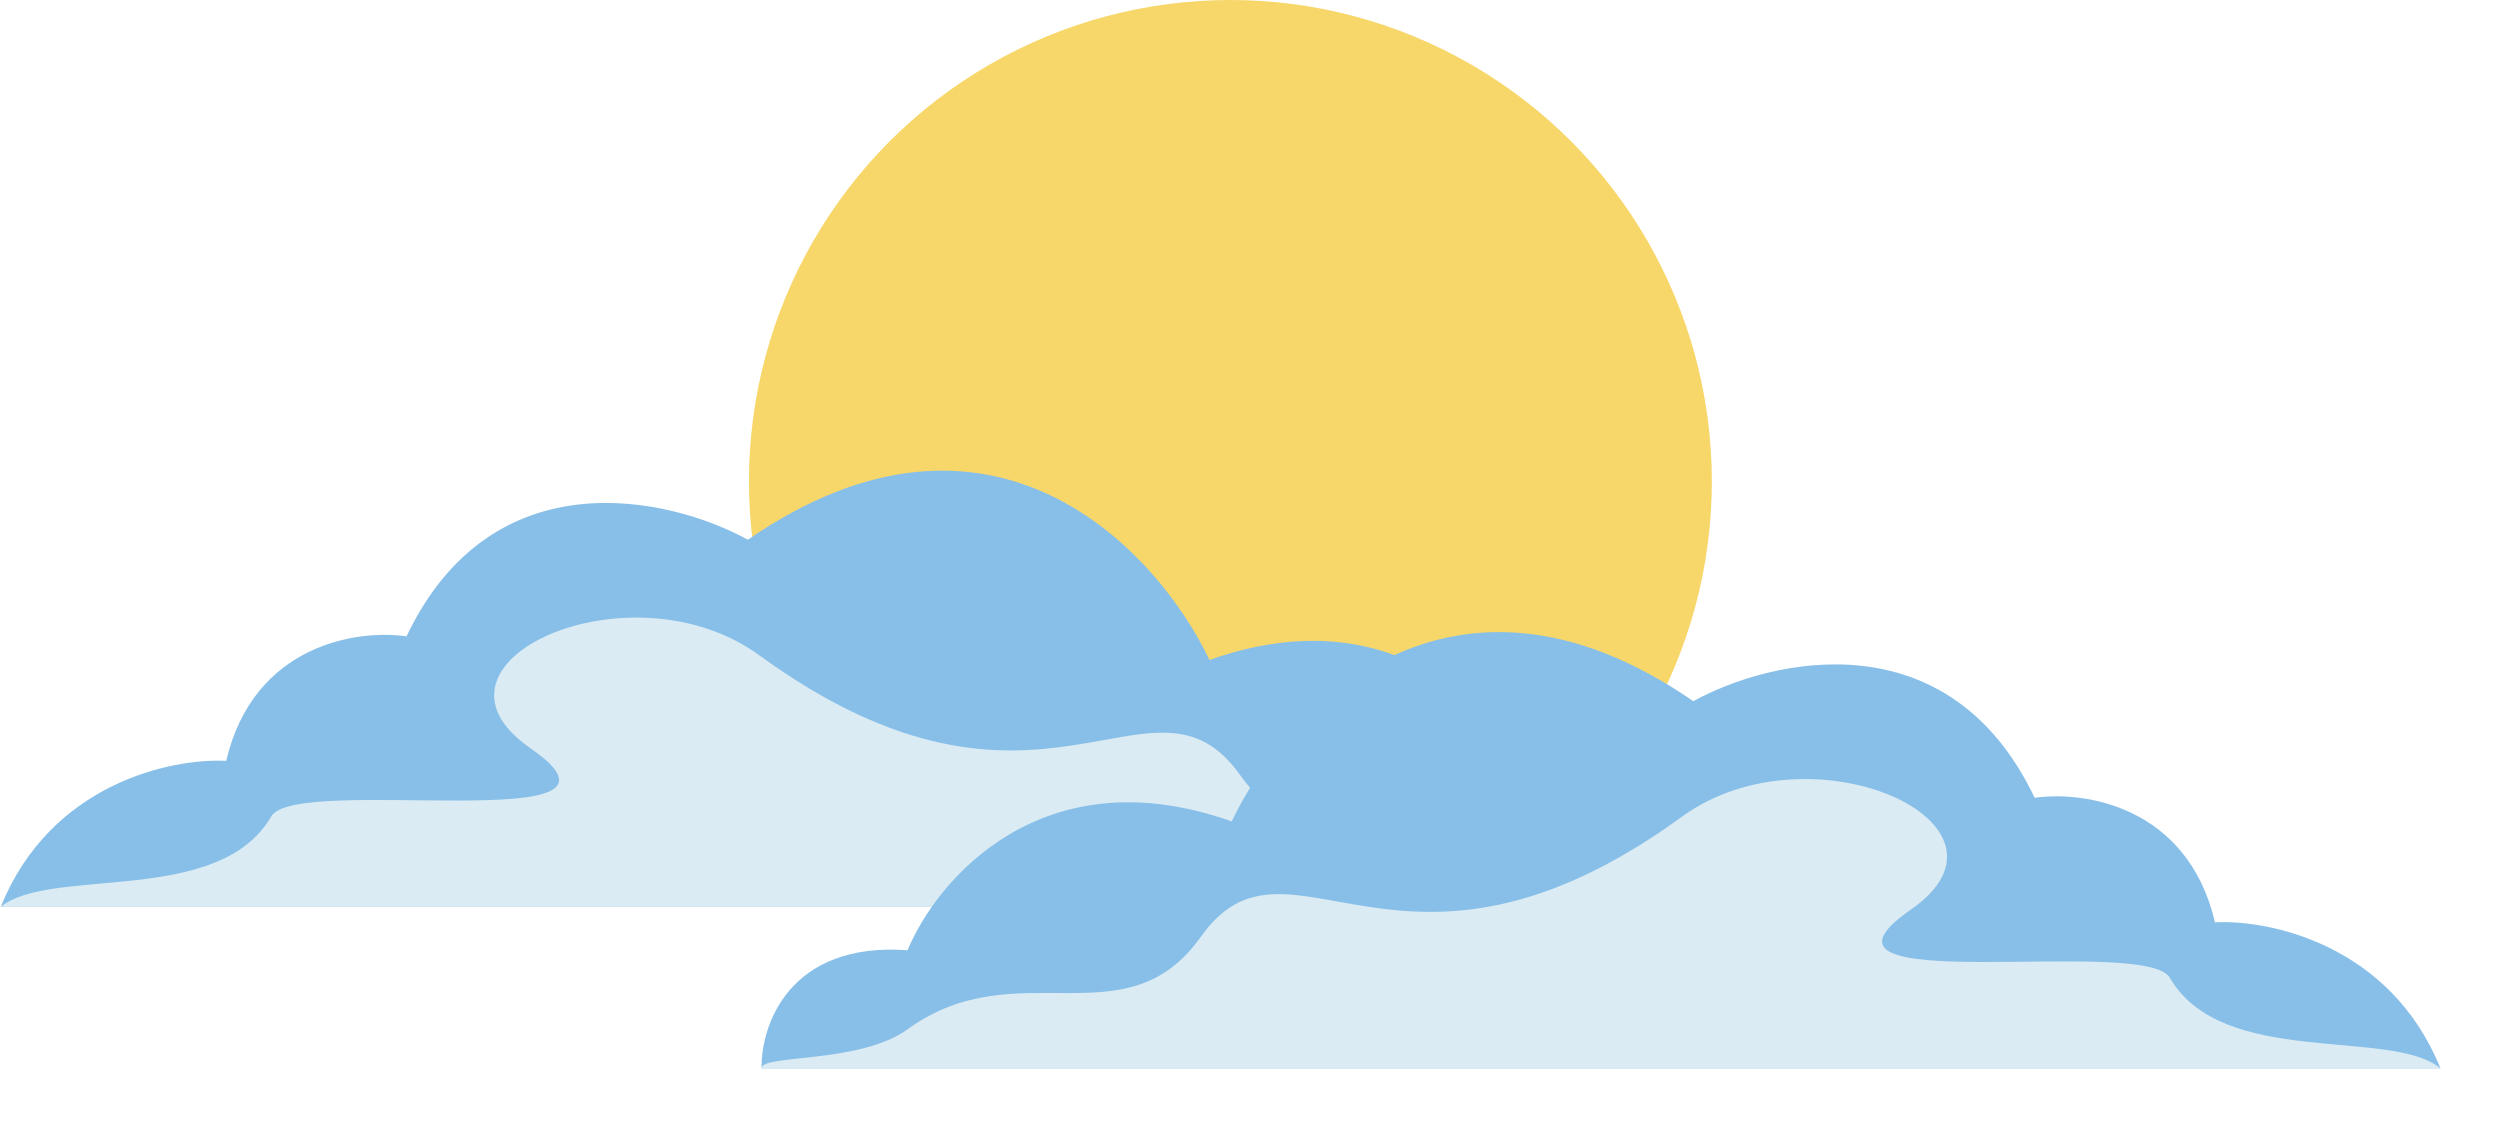 <svg width="510" height="230" viewBox="0 0 510 230" fill="none" xmlns="http://www.w3.org/2000/svg">
<circle cx="251" cy="98.215" r="98.215" fill="#F7D76A"/>
<path d="M342.642 185H0.154C10.315 159.774 35.045 154.635 46.141 155.218C51.746 131.393 73.002 128.356 82.93 129.816C100.448 93.028 136.653 101.349 152.566 110.108C202.318 75.772 236.071 112.152 246.728 134.634C285.269 120.97 306.875 146.459 312.86 160.912C337.036 159.16 342.788 176.241 342.642 185Z" fill="#88BFE8"/>
<path d="M342.642 185H0.154C10.315 176.668 44.659 185 55.337 166.548C60.415 157.772 135.217 171.337 108.191 152.626C82.907 135.122 128.548 114.52 154.871 133.663C212.369 175.478 234.998 132.759 253.002 158.14C268.403 179.851 290.5 160.818 312.86 177.044C322.621 184.127 342.788 182.107 342.642 185Z" fill="#DAEBF3"/>
<g filter="url(#filter0_d_226_1268)">
<path d="M159.358 221.936H501.846C491.685 196.709 466.954 191.57 455.859 192.154C450.254 168.328 428.998 165.292 419.071 166.752C401.552 129.963 365.347 138.284 349.434 147.044C299.682 112.707 265.929 149.088 255.272 171.57C216.731 157.905 195.125 183.395 189.14 197.848C164.964 196.096 159.212 213.176 159.358 221.936Z" fill="#88BFE8"/>
<path d="M159.358 221.935H501.846C491.685 213.604 457.341 221.935 446.663 203.483C441.585 194.708 366.783 208.272 393.809 189.562C419.093 172.057 373.452 151.456 347.129 170.598C289.631 212.413 267.002 169.694 248.998 195.075C233.597 216.786 211.5 197.754 189.14 213.98C179.379 221.063 159.212 219.042 159.358 221.935Z" fill="#DAEBF3"/>
</g>
<defs>
<filter id="filter0_d_226_1268" x="143.356" y="116.946" width="366.49" height="112.99" filterUnits="userSpaceOnUse" color-interpolation-filters="sRGB">
<feFlood flood-opacity="0" result="BackgroundImageFix"/>
<feColorMatrix in="SourceAlpha" type="matrix" values="0 0 0 0 0 0 0 0 0 0 0 0 0 0 0 0 0 0 127 0" result="hardAlpha"/>
<feOffset dx="-4" dy="-4"/>
<feGaussianBlur stdDeviation="6"/>
<feComposite in2="hardAlpha" operator="out"/>
<feColorMatrix type="matrix" values="0 0 0 0 0.381 0 0 0 0 0.602 0 0 0 0 0.767 0 0 0 0.32 0"/>
<feBlend mode="normal" in2="BackgroundImageFix" result="effect1_dropShadow_226_1268"/>
<feBlend mode="normal" in="SourceGraphic" in2="effect1_dropShadow_226_1268" result="shape"/>
</filter>
</defs>
</svg>
